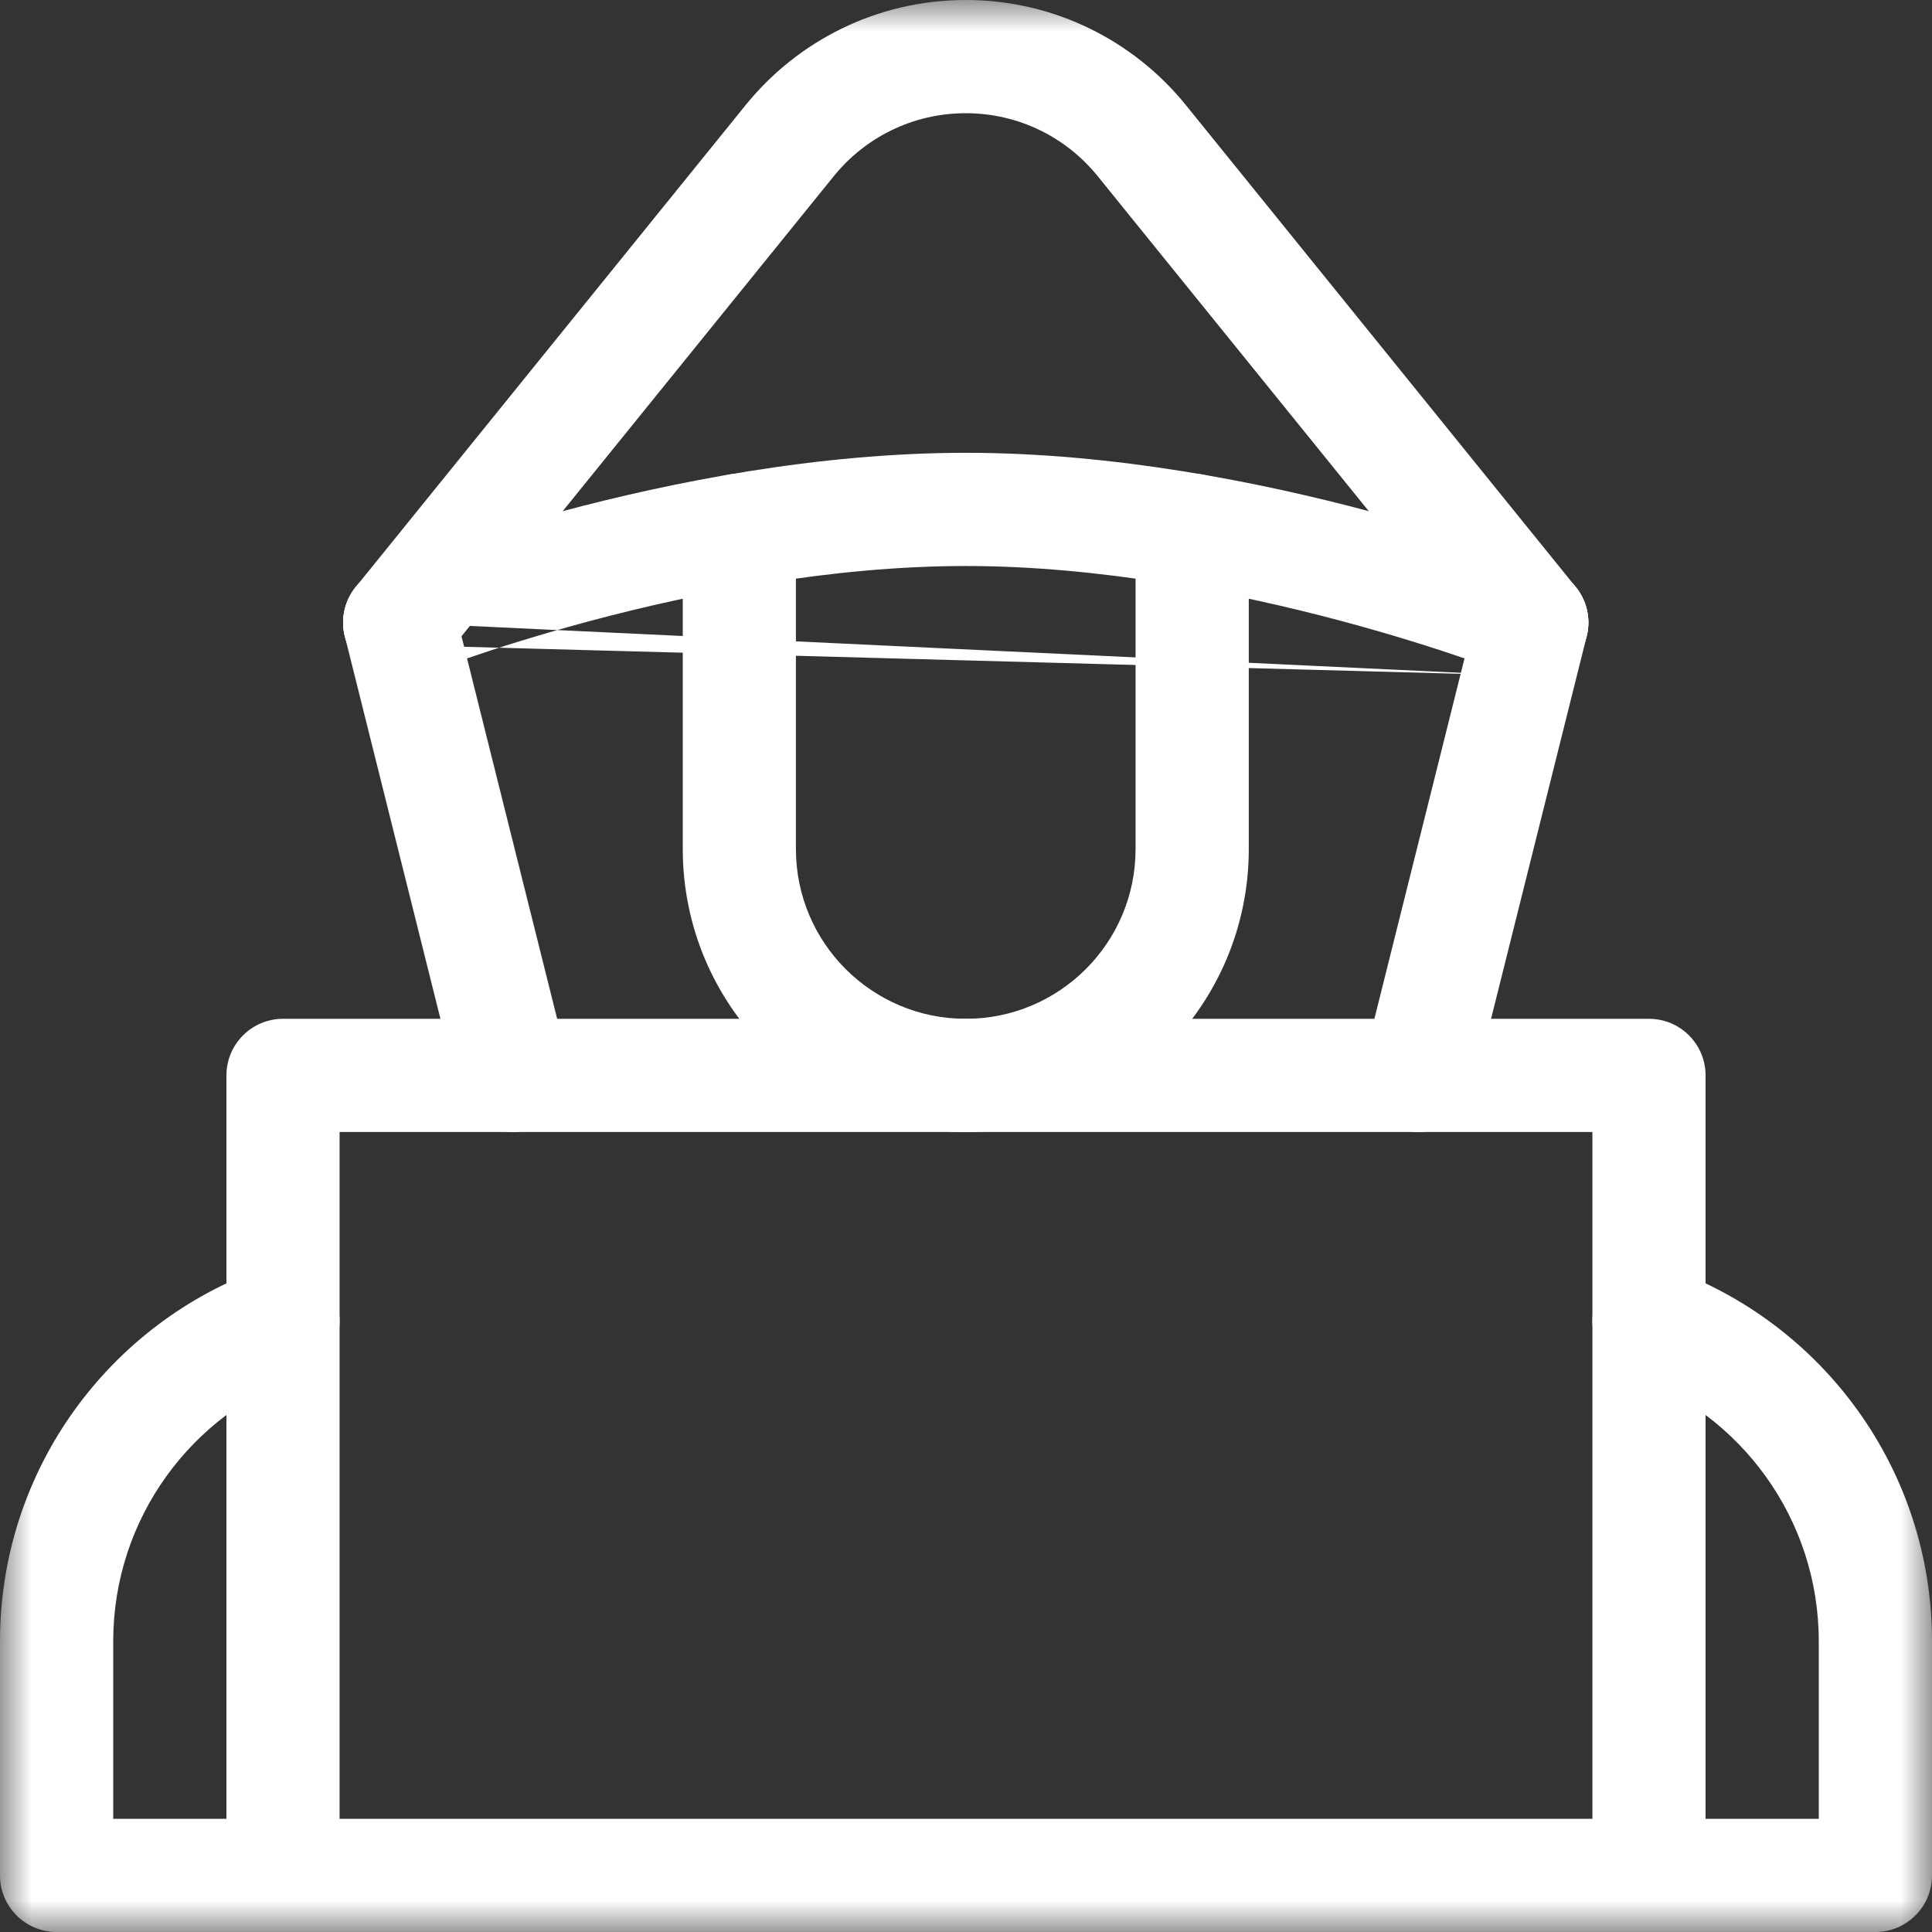 <svg width="30" height="30" viewBox="0 0 30 30" fill="none" xmlns="http://www.w3.org/2000/svg">
<rect x="0" y="0" width="30" height="30" fill="#333333" stroke="none"/>
<g clip-path="url(#clip0_4636_8113)">
<mask id="mask0_4636_8113" style="mask-type:luminance" maskUnits="userSpaceOnUse" x="0" y="0" width="30" height="30">
<path d="M0 1.90735e-06H30V30H0V1.90735e-06Z" fill="white"/>
</mask>
<g mask="url(#mask0_4636_8113)">
<path fill-rule="evenodd" clip-rule="evenodd" d="M0 29.121C0 29.607 0.394 30 0.879 30H29.121C29.607 30 30 29.607 30 29.121V25.488C30 22.808 28.287 20.53 25.898 19.686C25.441 19.524 24.939 19.764 24.777 20.222C24.615 20.68 24.855 21.182 25.313 21.344C27.021 21.947 28.242 23.576 28.242 25.488V28.242H1.758V25.488C1.758 23.576 2.979 21.947 4.687 21.344C5.145 21.182 5.385 20.68 5.223 20.222C5.061 19.764 4.559 19.524 4.102 19.686C1.713 20.53 0 22.808 0 25.488V29.121Z" fill="white"/>
<path fill-rule="evenodd" clip-rule="evenodd" d="M4.395 30C4.88 30 5.273 29.607 5.273 29.121V17.578H24.727V29.121C24.727 29.607 25.12 30 25.605 30C26.091 30 26.484 29.607 26.484 29.121V16.699C26.484 16.214 26.091 15.82 25.605 15.82H4.395C3.909 15.82 3.516 16.214 3.516 16.699V29.121C3.516 29.607 3.909 30 4.395 30Z" fill="white"/>
<path fill-rule="evenodd" clip-rule="evenodd" d="M8.178 17.552C8.649 17.434 8.935 16.957 8.818 16.486L7.06 9.455C6.942 8.984 6.465 8.697 5.994 8.815C5.523 8.933 5.237 9.41 5.355 9.881L7.112 16.912C7.23 17.383 7.707 17.669 8.178 17.552Z" fill="white"/>
<path fill-rule="evenodd" clip-rule="evenodd" d="M21.814 17.552C22.285 17.669 22.762 17.383 22.88 16.912L24.638 9.881C24.756 9.41 24.469 8.933 23.998 8.815C23.528 8.697 23.05 8.984 22.933 9.455L21.175 16.486C21.057 16.957 21.343 17.434 21.814 17.552Z" fill="white"/>
<path fill-rule="evenodd" clip-rule="evenodd" d="M10.602 13.184C10.602 15.611 12.569 17.578 14.996 17.578C17.423 17.578 19.391 15.611 19.391 13.184V8.233C19.391 7.747 18.997 7.354 18.512 7.354C18.026 7.354 17.633 7.747 17.633 8.233V13.184C17.633 14.64 16.452 15.82 14.996 15.82C13.54 15.82 12.359 14.64 12.359 13.184V8.233C12.359 7.747 11.966 7.354 11.48 7.354C10.995 7.354 10.602 7.747 10.602 8.233V13.184Z" fill="white"/>
<path fill-rule="evenodd" clip-rule="evenodd" d="M5.391 9.994C5.571 10.445 6.083 10.664 6.533 10.484C6.533 10.484 6.534 10.484 6.534 10.484L6.535 10.483C6.536 10.483 6.538 10.482 6.542 10.48C6.549 10.478 6.56 10.473 6.575 10.468C6.605 10.456 6.651 10.438 6.712 10.416C6.834 10.37 7.015 10.304 7.248 10.225C7.712 10.065 8.379 9.852 9.18 9.638C10.79 9.209 12.905 8.789 14.996 8.789C17.087 8.789 19.202 9.209 20.812 9.638C21.613 9.852 22.28 10.065 22.745 10.225C22.977 10.304 23.159 10.37 23.281 10.416C23.341 10.438 23.388 10.456 23.418 10.468C23.433 10.473 23.444 10.478 23.451 10.48C23.454 10.482 23.457 10.483 23.458 10.483L23.459 10.484C23.459 10.484 23.459 10.484 23.459 10.484M6.207 9.668L5.881 8.852C5.43 9.032 5.211 9.543 5.391 9.994M23.459 10.484C23.91 10.664 24.421 10.445 24.601 9.994C24.782 9.543 24.562 9.032 24.112 8.852L23.785 9.668C24.112 8.852 24.112 8.852 24.111 8.852L24.11 8.851L24.106 8.85C24.104 8.848 24.1 8.847 24.095 8.845C24.085 8.841 24.07 8.835 24.052 8.828C24.016 8.814 23.963 8.794 23.895 8.769C23.76 8.718 23.564 8.647 23.315 8.562C22.819 8.391 22.112 8.165 21.265 7.94C19.579 7.49 17.3 7.031 14.996 7.031C12.693 7.031 10.413 7.49 8.727 7.94C7.88 8.165 7.174 8.391 6.678 8.562C6.429 8.647 6.233 8.718 6.097 8.769C6.029 8.794 5.977 8.814 5.94 8.828C5.922 8.835 5.908 8.841 5.898 8.845C5.893 8.847 5.889 8.848 5.886 8.85L5.883 8.851L5.881 8.852C5.881 8.852 5.881 8.852 6.207 9.668" fill="white"/>
<path fill-rule="evenodd" clip-rule="evenodd" d="M5.654 10.351C6.032 10.656 6.585 10.598 6.89 10.221L12.945 2.738L12.945 2.738C13.43 2.138 14.168 1.758 14.996 1.758C15.824 1.758 16.563 2.138 17.047 2.738L17.047 2.738L23.102 10.221C23.407 10.598 23.961 10.656 24.338 10.351C24.715 10.046 24.774 9.492 24.468 9.115L18.414 1.632C18.414 1.632 18.414 1.632 18.414 1.632C17.61 0.638 16.377 -2.86102e-05 14.996 -2.86102e-05C13.615 -2.86102e-05 12.383 0.638 11.578 1.632C11.578 1.632 11.578 1.632 11.578 1.632L5.524 9.115C5.218 9.492 5.277 10.046 5.654 10.351Z" fill="white"/>
</g>
</g>
<defs>
<clipPath id="clip0_4636_8113">
<rect width="30" height="30" fill="white"/>
</clipPath>
</defs>
</svg>
